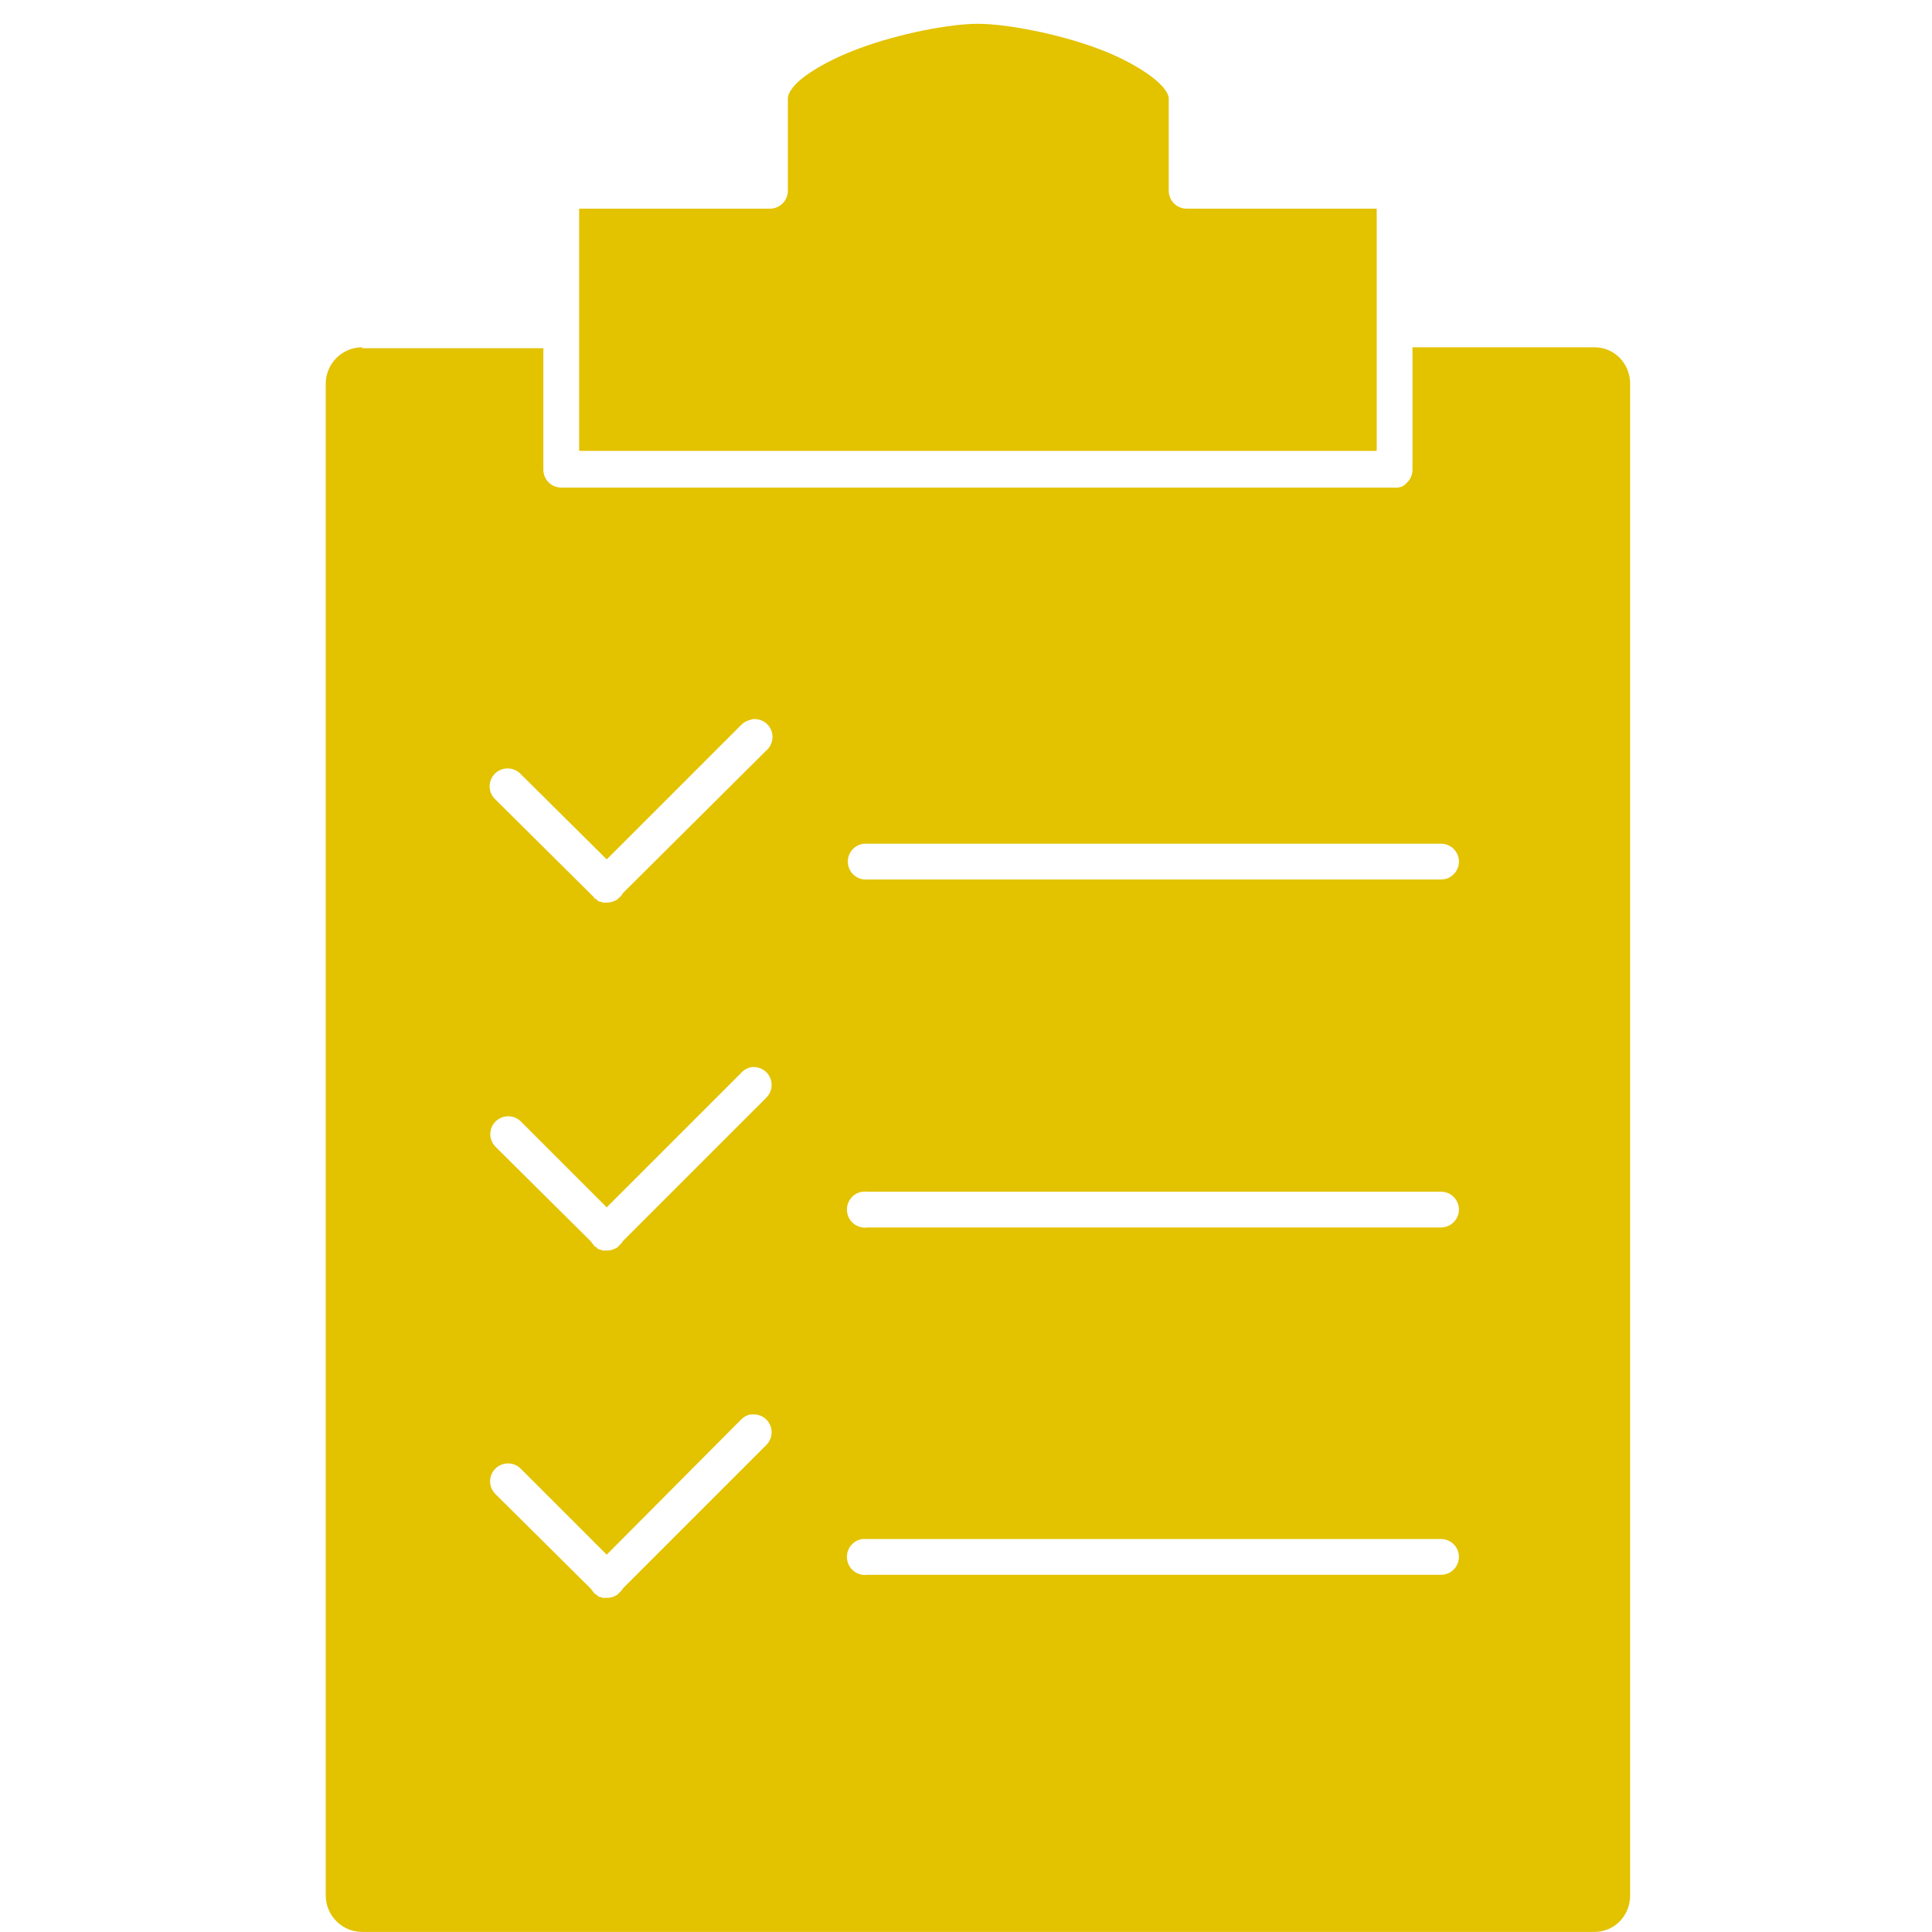 <?xml version="1.0" encoding="UTF-8"?>
<svg width="81px" height="81px" viewBox="0 0 81 81" version="1.1" xmlns="http://www.w3.org/2000/svg" xmlns:xlink="http://www.w3.org/1999/xlink">
    <!-- Generator: Sketch 53.1 (72631) - https://sketchapp.com -->
    <title>qctool</title>
    <desc>Created with Sketch.</desc>
    <g id="qctool" stroke="none" stroke-width="1" fill="none" fill-rule="evenodd">
        <g id="noun_quality-control_2168325" transform="translate(13, 0)" fill="#E3C200" fill-rule="nonzero">
            <g id="Group" transform="translate(0, 0.638)">
                <path d="M28,0.36 C26.864,0.36 24.708,0.754 22.938,1.423 C22.052,1.757 21.242,2.183 20.719,2.579 C20.195,2.974 20.031,3.304 20.031,3.485 L20.031,7.36 C20.031,7.774 19.695,8.11 19.281,8.11 L11.281,8.11 L11.281,13.047 C11.285,13.089 11.285,13.131 11.281,13.172 L11.281,18.266 L44.719,18.266 L44.719,13.141 C44.717,13.11 44.717,13.079 44.719,13.048 L44.719,8.11 L36.75,8.11 C36.336,8.11 36,7.774 36,7.36 L36,3.485 C36,3.304 35.805,2.974 35.282,2.579 C34.758,2.183 33.979,1.757 33.094,1.423 C31.324,0.754 29.136,0.36 28,0.36 L28,0.36 Z M2.188,13.922 C1.341,13.922 0.657,14.606 0.657,15.453 L0.657,78.828 C0.657,79.676 1.341,80.359 2.188,80.359 L53.844,80.359 C54.691,80.359 55.344,79.676 55.344,78.828 L55.344,15.453 C55.344,14.605 54.691,13.922 53.844,13.922 L46.219,13.922 L46.219,19.016 C46.23,19.228 46.151,19.435 46,19.586 C45.98,19.608 45.96,19.629 45.938,19.648 C45.927,19.659 45.917,19.669 45.906,19.68 C45.858,19.717 45.806,19.748 45.75,19.773 C45.659,19.801 45.564,19.812 45.469,19.804 L10.531,19.804 C10.117,19.804 9.781,19.469 9.781,19.054 L9.781,13.961 L2.187,13.961 L2.188,13.922 Z M18.532,29.516 C18.862,29.469 19.184,29.645 19.322,29.949 C19.459,30.253 19.379,30.612 19.126,30.828 L13.126,36.797 C13.078,36.882 13.014,36.956 12.938,37.016 C12.919,37.038 12.898,37.059 12.876,37.078 C12.855,37.089 12.835,37.1 12.813,37.109 C12.793,37.12 12.772,37.131 12.751,37.14 C12.662,37.179 12.566,37.2 12.47,37.202 C12.459,37.202 12.449,37.202 12.438,37.202 C12.428,37.202 12.417,37.202 12.407,37.202 C12.397,37.202 12.386,37.202 12.376,37.202 C12.334,37.205 12.292,37.205 12.251,37.202 C12.24,37.192 12.23,37.182 12.22,37.171 C12.209,37.171 12.199,37.171 12.188,37.171 C12.178,37.171 12.167,37.171 12.157,37.171 C12.114,37.154 12.072,37.133 12.032,37.109 C12.032,37.099 12.032,37.088 12.032,37.078 C11.989,37.061 11.947,37.04 11.907,37.016 C11.907,37.006 11.907,36.995 11.907,36.985 L11.876,36.954 C11.854,36.935 11.833,36.914 11.813,36.892 L7.782,32.892 C7.543,32.682 7.462,32.343 7.582,32.047 C7.702,31.752 7.995,31.564 8.313,31.579 C8.517,31.587 8.709,31.677 8.845,31.829 L12.438,35.392 L18.063,29.767 C18.164,29.659 18.295,29.583 18.438,29.548 C18.469,29.536 18.5,29.526 18.532,29.517 L18.532,29.516 Z M23.22,34.735 C23.24,34.734 23.261,34.734 23.282,34.735 C23.313,34.733 23.345,34.733 23.376,34.735 L47.407,34.735 C47.677,34.731 47.929,34.873 48.065,35.107 C48.202,35.34 48.202,35.629 48.065,35.863 C47.929,36.097 47.677,36.239 47.407,36.235 L23.376,36.235 C22.962,36.277 22.592,35.976 22.549,35.563 C22.506,35.149 22.806,34.779 23.22,34.735 L23.22,34.735 Z M18.5,44.105 C18.821,44.06 19.134,44.228 19.276,44.519 C19.418,44.81 19.357,45.16 19.125,45.386 L13.124,51.386 C13.098,51.431 13.066,51.473 13.031,51.511 L12.968,51.573 C12.958,51.584 12.948,51.594 12.937,51.604 C12.917,51.626 12.897,51.647 12.874,51.666 C12.854,51.677 12.833,51.688 12.812,51.697 C12.792,51.708 12.771,51.719 12.749,51.728 C12.661,51.767 12.565,51.788 12.468,51.79 C12.458,51.79 12.447,51.79 12.437,51.79 C12.427,51.79 12.416,51.79 12.406,51.79 C12.395,51.79 12.385,51.79 12.374,51.79 C12.333,51.794 12.291,51.794 12.249,51.79 C12.239,51.78 12.228,51.77 12.218,51.759 C12.208,51.759 12.197,51.759 12.187,51.759 C12.177,51.759 12.166,51.759 12.156,51.759 C12.112,51.742 12.07,51.722 12.031,51.697 C12.031,51.687 12.031,51.676 12.031,51.666 C11.987,51.649 11.945,51.629 11.906,51.604 C11.906,51.594 11.906,51.583 11.906,51.573 L11.874,51.542 C11.839,51.504 11.808,51.462 11.781,51.417 L7.781,47.448 C7.574,47.246 7.502,46.943 7.595,46.67 C7.689,46.396 7.931,46.201 8.218,46.167 C8.449,46.139 8.68,46.22 8.843,46.386 L12.437,49.98 L18.062,44.355 C18.175,44.223 18.329,44.135 18.5,44.105 L18.5,44.105 Z M23.156,49.324 C23.177,49.323 23.197,49.323 23.218,49.324 C23.27,49.318 23.323,49.318 23.374,49.324 L47.405,49.324 C47.676,49.32 47.928,49.462 48.064,49.695 C48.201,49.929 48.201,50.218 48.064,50.452 C47.928,50.685 47.676,50.828 47.405,50.824 L23.374,50.824 C22.96,50.884 22.575,50.597 22.515,50.183 C22.455,49.769 22.741,49.384 23.156,49.324 L23.156,49.324 Z M18.437,58.667 C18.458,58.666 18.479,58.666 18.499,58.667 C18.821,58.623 19.134,58.79 19.276,59.081 C19.418,59.373 19.357,59.723 19.124,59.949 L13.124,65.949 C13.098,65.993 13.066,66.035 13.031,66.074 L12.968,66.136 C12.958,66.146 12.948,66.157 12.937,66.167 C12.917,66.188 12.896,66.209 12.874,66.229 C12.854,66.24 12.833,66.25 12.812,66.26 C12.792,66.271 12.771,66.281 12.749,66.291 C12.661,66.329 12.565,66.35 12.468,66.353 C12.458,66.353 12.447,66.353 12.437,66.353 C12.426,66.353 12.416,66.353 12.406,66.353 C12.395,66.353 12.385,66.353 12.374,66.353 C12.333,66.356 12.291,66.356 12.249,66.353 C12.239,66.343 12.228,66.332 12.218,66.322 C12.208,66.322 12.197,66.322 12.187,66.322 C12.176,66.322 12.166,66.322 12.156,66.322 C12.112,66.305 12.07,66.284 12.031,66.26 C12.03,66.249 12.03,66.239 12.031,66.229 C11.987,66.212 11.945,66.191 11.906,66.167 C11.905,66.156 11.905,66.146 11.906,66.136 L11.874,66.105 C11.839,66.066 11.807,66.024 11.781,65.98 L7.781,62.011 C7.576,61.817 7.498,61.526 7.577,61.256 C7.656,60.986 7.879,60.782 8.156,60.73 C8.407,60.68 8.666,60.763 8.843,60.948 L12.437,64.542 L18.062,58.886 C18.163,58.778 18.293,58.701 18.437,58.667 L18.437,58.667 Z M23.156,63.886 C23.177,63.885 23.197,63.885 23.218,63.886 C23.27,63.881 23.323,63.881 23.374,63.886 L47.405,63.886 C47.676,63.882 47.928,64.024 48.064,64.258 C48.201,64.492 48.201,64.781 48.064,65.014 C47.928,65.248 47.676,65.39 47.405,65.386 L23.374,65.386 C22.96,65.447 22.575,65.16 22.515,64.745 C22.455,64.331 22.741,63.947 23.156,63.886 L23.156,63.886 Z" id="Shape"></path>
            </g>
        </g>
    </g>
</svg>